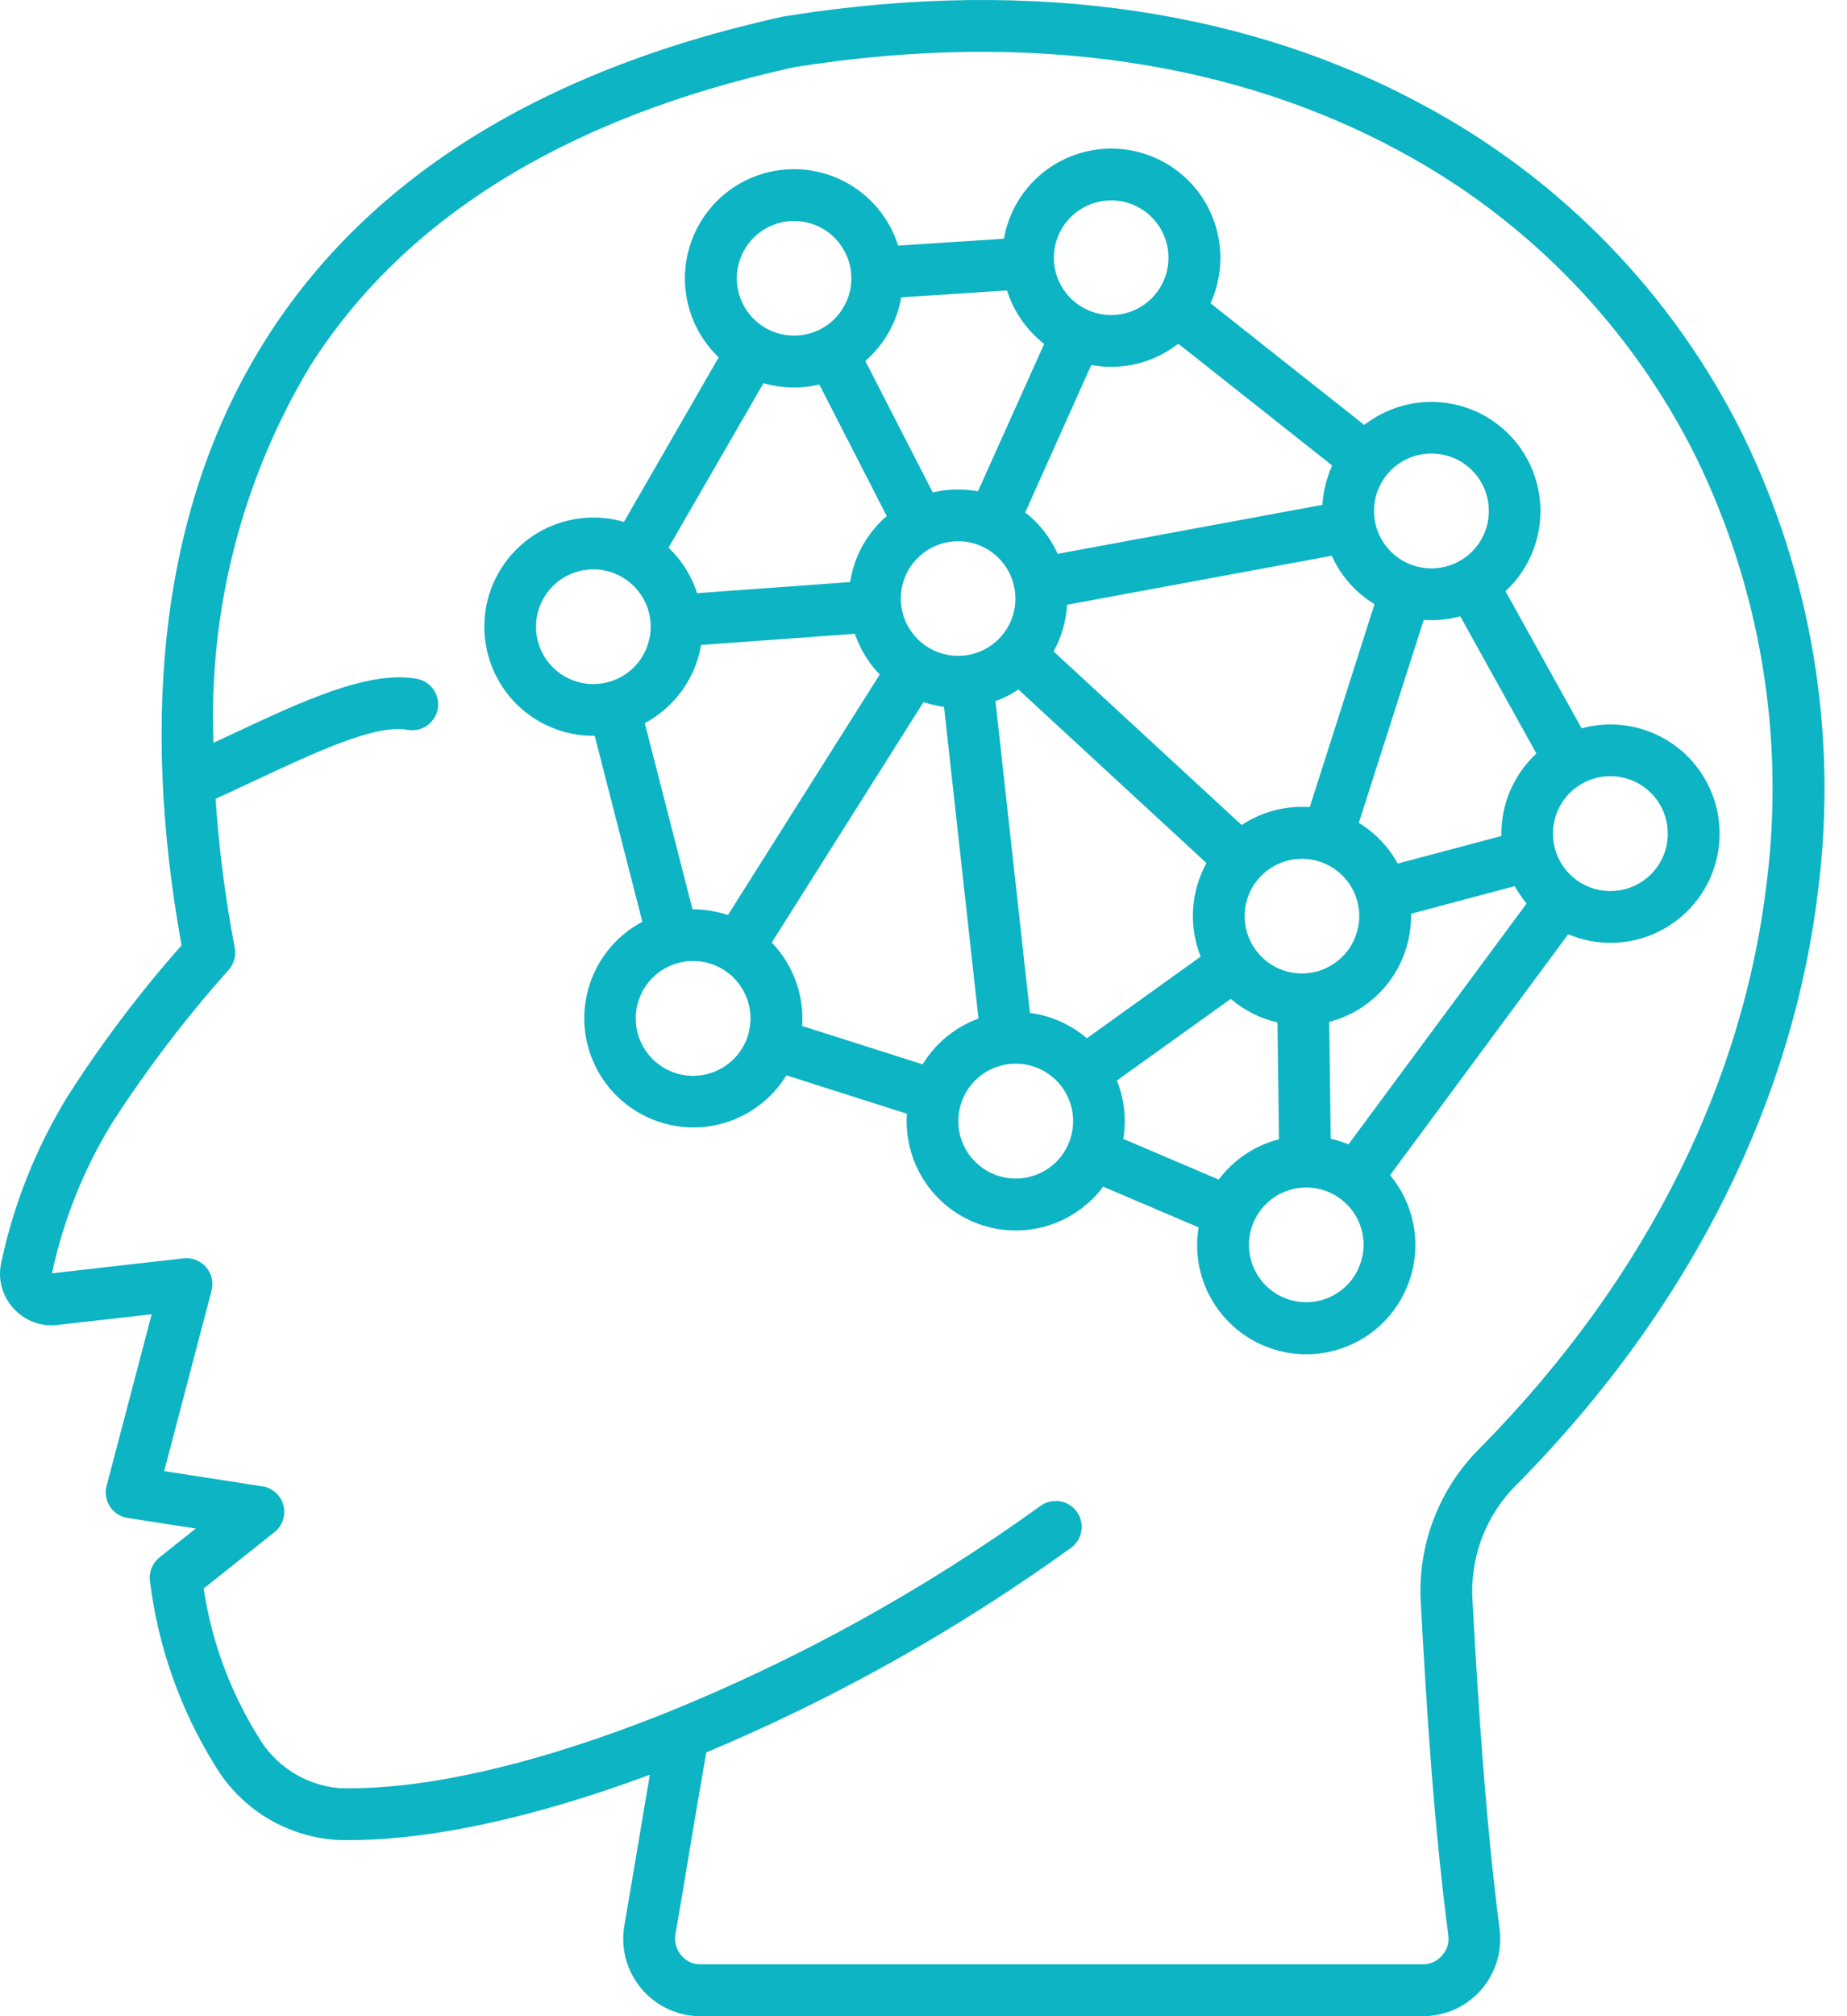 <svg width="55" height="60" viewBox="0 0 55 60" fill="none" xmlns="http://www.w3.org/2000/svg"><path fill-rule="evenodd" clip-rule="evenodd" d="M46.697 27.803L41.394 34.97C41.473 35.065 41.547 35.165 41.614 35.268C42.083 35.983 42.252 36.854 42.083 37.693C41.915 38.531 41.423 39.269 40.714 39.748C40.692 39.764 40.669 39.779 40.645 39.793C39.93 40.248 39.066 40.407 38.236 40.234C37.407 40.062 36.677 39.572 36.203 38.87C36.187 38.848 36.172 38.825 36.158 38.802C35.726 38.127 35.56 37.315 35.693 36.525L32.85 35.314C32.43 35.876 31.839 36.287 31.166 36.485C30.493 36.684 29.774 36.659 29.116 36.414C28.458 36.17 27.897 35.719 27.517 35.13C27.137 34.54 26.958 33.843 27.006 33.143L23.417 32.001C23.163 32.416 22.818 32.768 22.409 33.032C22 33.296 21.538 33.465 21.055 33.526C20.572 33.587 20.082 33.538 19.62 33.384C19.158 33.23 18.737 32.975 18.388 32.636C18.038 32.298 17.769 31.885 17.6 31.429C17.431 30.972 17.367 30.484 17.413 29.999C17.458 29.515 17.611 29.047 17.862 28.63C18.112 28.212 18.453 27.857 18.86 27.589C18.948 27.531 19.038 27.478 19.128 27.431L17.71 21.898C17.254 21.904 16.802 21.813 16.383 21.632C15.964 21.451 15.588 21.184 15.279 20.848C14.971 20.512 14.736 20.115 14.591 19.683C14.446 19.25 14.394 18.792 14.438 18.338C14.481 17.884 14.62 17.444 14.846 17.047C15.071 16.65 15.377 16.305 15.744 16.035C16.112 15.764 16.532 15.574 16.978 15.476C17.424 15.379 17.885 15.377 18.332 15.469C18.415 15.486 18.498 15.507 18.58 15.531L21.401 10.635C21.221 10.463 21.062 10.272 20.926 10.065C20.458 9.35 20.29 8.479 20.459 7.642C20.628 6.804 21.119 6.067 21.827 5.588C21.849 5.572 21.872 5.557 21.896 5.543C22.61 5.088 23.475 4.93 24.304 5.102C25.134 5.274 25.863 5.764 26.337 6.466C26.354 6.488 26.369 6.511 26.383 6.535C26.537 6.776 26.659 7.036 26.745 7.309L29.894 7.105C29.899 7.073 29.906 7.041 29.913 7.009C30.084 6.179 30.573 5.449 31.276 4.976C31.298 4.96 31.321 4.945 31.345 4.931C31.937 4.554 32.634 4.379 33.333 4.431C34.033 4.484 34.696 4.761 35.225 5.221C35.754 5.681 36.119 6.301 36.267 6.986C36.416 7.671 36.338 8.386 36.046 9.024L40.624 12.646C40.697 12.592 40.766 12.54 40.843 12.49C41.525 12.044 42.349 11.871 43.153 12.004C43.957 12.137 44.681 12.567 45.183 13.209C45.684 13.851 45.926 14.658 45.861 15.47C45.796 16.282 45.428 17.04 44.831 17.594L47.097 21.675C47.571 21.545 48.068 21.524 48.551 21.614C49.035 21.704 49.491 21.902 49.886 22.194C50.282 22.485 50.606 22.863 50.834 23.298C51.063 23.733 51.19 24.215 51.205 24.706C51.221 25.197 51.124 25.685 50.924 26.134C50.723 26.583 50.424 26.98 50.047 27.296C49.671 27.612 49.228 27.839 48.752 27.959C48.275 28.079 47.778 28.09 47.296 27.99C47.092 27.947 46.892 27.885 46.699 27.804L46.697 27.803ZM40.156 34.054L45.459 26.888C45.38 26.793 45.307 26.693 45.239 26.59C45.191 26.517 45.147 26.443 45.106 26.37L42.018 27.193C42.029 27.737 41.903 28.274 41.654 28.757C41.404 29.239 41.037 29.651 40.587 29.956C40.565 29.973 40.541 29.988 40.517 30.002C40.229 30.186 39.913 30.324 39.581 30.41L39.626 33.887C39.807 33.928 39.985 33.985 40.156 34.057L40.156 34.054ZM45.75 22.422L43.484 18.341C43.129 18.438 42.761 18.474 42.395 18.448L40.463 24.487C40.874 24.737 41.225 25.076 41.489 25.478C41.537 25.551 41.581 25.624 41.623 25.698L44.708 24.879C44.699 24.419 44.786 23.963 44.966 23.54C45.146 23.117 45.413 22.737 45.75 22.424V22.422ZM38.086 33.903L38.041 30.426C37.527 30.309 37.05 30.069 36.649 29.726L33.259 32.154C33.48 32.705 33.546 33.306 33.449 33.892L36.291 35.103C36.734 34.511 37.366 34.088 38.083 33.903H38.086ZM49.628 25.155C49.708 24.767 49.652 24.364 49.468 24.013C49.284 23.662 48.985 23.386 48.62 23.232C48.255 23.078 47.849 23.055 47.469 23.167C47.089 23.279 46.76 23.519 46.538 23.847C46.316 24.174 46.214 24.569 46.25 24.963C46.286 25.358 46.458 25.727 46.736 26.009C47.014 26.291 47.382 26.467 47.775 26.508C48.169 26.549 48.565 26.453 48.895 26.235C49.083 26.112 49.243 25.953 49.369 25.768C49.495 25.582 49.583 25.374 49.628 25.155ZM40.569 37.397C40.627 37.122 40.616 36.837 40.537 36.567C40.459 36.297 40.315 36.051 40.118 35.851C39.921 35.65 39.678 35.501 39.41 35.417C39.142 35.333 38.857 35.316 38.581 35.368C38.305 35.42 38.046 35.54 37.827 35.716C37.609 35.892 37.437 36.12 37.327 36.379C37.217 36.637 37.173 36.919 37.198 37.199C37.223 37.478 37.317 37.748 37.471 37.983C37.594 38.17 37.752 38.331 37.938 38.458C38.123 38.584 38.331 38.672 38.551 38.717C38.77 38.763 38.996 38.764 39.216 38.722C39.437 38.68 39.646 38.595 39.833 38.472C40.02 38.349 40.181 38.191 40.307 38.006C40.433 37.82 40.521 37.612 40.566 37.393L40.569 37.397ZM29.987 8.644L26.837 8.848C26.832 8.88 26.825 8.912 26.819 8.943C26.676 9.642 26.306 10.274 25.768 10.742L27.775 14.654C28.216 14.549 28.676 14.537 29.122 14.62L31.093 10.235C30.822 10.025 30.586 9.772 30.395 9.487C30.378 9.465 30.363 9.442 30.349 9.418C30.195 9.177 30.073 8.916 29.987 8.644ZM22.735 11.401L19.908 16.298C20.077 16.459 20.229 16.639 20.359 16.833C20.376 16.855 20.391 16.878 20.404 16.902C20.554 17.136 20.673 17.388 20.758 17.652L25.316 17.322C25.325 17.265 25.335 17.209 25.346 17.153C25.491 16.454 25.864 15.822 26.405 15.357L24.398 11.444C23.933 11.555 23.449 11.561 22.981 11.464C22.897 11.447 22.814 11.426 22.732 11.402L22.735 11.401ZM25.316 8.63C25.361 8.41 25.363 8.184 25.321 7.963C25.279 7.743 25.194 7.534 25.07 7.346C24.948 7.159 24.789 6.997 24.604 6.871C24.418 6.745 24.21 6.657 23.991 6.612C23.771 6.566 23.545 6.564 23.325 6.607C23.105 6.649 22.895 6.734 22.708 6.857C22.474 7.011 22.281 7.221 22.148 7.467C22.014 7.713 21.942 7.989 21.941 8.269C21.938 8.55 22.006 8.826 22.136 9.075C22.266 9.323 22.456 9.535 22.688 9.693C22.919 9.85 23.186 9.948 23.465 9.978C23.744 10.008 24.026 9.968 24.286 9.863C24.546 9.758 24.776 9.591 24.956 9.375C25.135 9.16 25.259 8.904 25.316 8.63ZM27.5 20.893L22.981 28.05C23.297 28.377 23.541 28.767 23.697 29.195C23.853 29.622 23.917 30.078 23.886 30.532L27.475 31.674C27.858 31.044 28.445 30.564 29.137 30.311L28.111 21.035C28.031 21.024 27.951 21.011 27.871 20.994C27.745 20.968 27.621 20.934 27.498 20.893H27.5ZM21.678 27.228L26.197 20.072C26.065 19.937 25.945 19.79 25.839 19.633C25.823 19.611 25.808 19.588 25.794 19.564C25.654 19.344 25.54 19.108 25.456 18.861L20.875 19.193C20.868 19.233 20.861 19.273 20.853 19.313C20.681 20.143 20.192 20.872 19.489 21.346C19.466 21.362 19.444 21.378 19.419 21.392C19.349 21.437 19.275 21.479 19.2 21.519L20.622 27.061C20.851 27.06 21.079 27.083 21.303 27.13C21.429 27.156 21.554 27.19 21.676 27.23L21.678 27.228ZM39.659 16.538L31.774 17.997C31.765 18.158 31.744 18.317 31.711 18.475C31.645 18.793 31.531 19.1 31.373 19.385L36.974 24.552C36.99 24.541 37.007 24.53 37.024 24.521C37.612 24.144 38.306 23.969 39.002 24.02L40.93 17.98C40.518 17.73 40.168 17.391 39.904 16.989C39.81 16.845 39.728 16.695 39.657 16.538H39.659ZM31.495 16.482L39.38 15.024C39.389 14.863 39.41 14.704 39.443 14.546C39.493 14.307 39.569 14.075 39.67 13.853L35.088 10.229C35.018 10.284 34.946 10.335 34.868 10.385C34.169 10.845 33.318 11.016 32.495 10.862L30.529 15.25C30.799 15.46 31.034 15.713 31.226 15.997C31.242 16.02 31.258 16.045 31.271 16.07C31.357 16.203 31.432 16.342 31.497 16.486L31.495 16.482ZM32.364 30.899L35.753 28.468C35.575 28.02 35.498 27.538 35.527 27.057C35.557 26.576 35.694 26.107 35.926 25.684L30.328 20.52L30.313 20.53C30.103 20.667 29.878 20.78 29.643 20.866L30.669 30.142C30.749 30.152 30.83 30.166 30.91 30.183C31.447 30.294 31.948 30.54 32.365 30.898L32.364 30.899ZM22.313 30.655C22.394 30.268 22.338 29.864 22.154 29.514C21.97 29.163 21.671 28.887 21.306 28.733C20.942 28.578 20.535 28.555 20.156 28.667C19.776 28.779 19.447 29.019 19.225 29.347C19.003 29.674 18.901 30.068 18.937 30.462C18.973 30.857 19.145 31.226 19.423 31.508C19.701 31.789 20.068 31.966 20.461 32.007C20.855 32.048 21.25 31.952 21.581 31.734C21.768 31.611 21.929 31.453 22.054 31.267C22.18 31.082 22.268 30.874 22.313 30.655ZM31.92 33.712C32.001 33.324 31.945 32.92 31.761 32.57C31.578 32.219 31.278 31.943 30.913 31.788C30.549 31.634 30.142 31.61 29.762 31.723C29.383 31.834 29.053 32.075 28.831 32.402C28.609 32.73 28.507 33.124 28.543 33.519C28.579 33.913 28.75 34.283 29.029 34.564C29.307 34.846 29.674 35.023 30.068 35.064C30.462 35.105 30.857 35.009 31.188 34.791C31.375 34.668 31.536 34.509 31.662 34.324C31.787 34.139 31.875 33.931 31.92 33.712ZM19.341 18.996C19.386 18.777 19.388 18.551 19.346 18.331C19.304 18.11 19.219 17.901 19.096 17.714C18.91 17.431 18.645 17.21 18.334 17.078C18.023 16.946 17.68 16.91 17.349 16.973C17.017 17.036 16.711 17.196 16.47 17.433C16.23 17.67 16.064 17.973 15.996 18.304C15.928 18.635 15.959 18.979 16.085 19.291C16.212 19.605 16.429 19.873 16.709 20.063C16.988 20.253 17.318 20.355 17.655 20.358C17.993 20.36 18.324 20.262 18.606 20.077C18.793 19.954 18.954 19.795 19.08 19.61C19.206 19.425 19.294 19.216 19.339 18.997L19.341 18.996ZM30.202 18.16C30.248 17.941 30.249 17.715 30.207 17.494C30.165 17.274 30.08 17.064 29.957 16.877C29.834 16.69 29.675 16.528 29.49 16.402C29.305 16.276 29.096 16.188 28.877 16.142C28.658 16.097 28.431 16.095 28.211 16.137C27.991 16.179 27.782 16.264 27.594 16.387C27.407 16.51 27.246 16.669 27.119 16.854C26.993 17.039 26.905 17.247 26.86 17.467C26.814 17.686 26.812 17.913 26.855 18.133C26.897 18.353 26.982 18.562 27.105 18.749C27.291 19.031 27.555 19.252 27.866 19.383C28.177 19.515 28.52 19.551 28.851 19.488C29.182 19.425 29.488 19.265 29.728 19.028C29.969 18.792 30.134 18.489 30.203 18.159L30.202 18.16ZM40.441 27.609C40.51 27.279 40.479 26.935 40.352 26.622C40.225 26.31 40.008 26.041 39.729 25.852C39.45 25.662 39.121 25.559 38.783 25.556C38.446 25.554 38.115 25.651 37.833 25.837C37.645 25.96 37.484 26.118 37.358 26.303C37.232 26.489 37.144 26.697 37.098 26.916C37.053 27.136 37.051 27.362 37.093 27.582C37.135 27.802 37.22 28.012 37.344 28.199C37.466 28.387 37.625 28.548 37.81 28.674C37.995 28.8 38.204 28.888 38.423 28.934C38.643 28.979 38.869 28.981 39.089 28.939C39.309 28.897 39.519 28.812 39.706 28.688C39.893 28.565 40.054 28.407 40.18 28.221C40.305 28.036 40.393 27.828 40.438 27.609L40.441 27.609ZM44.299 15.554C44.38 15.166 44.324 14.762 44.14 14.412C43.956 14.061 43.657 13.785 43.292 13.63C42.928 13.476 42.521 13.453 42.141 13.565C41.761 13.677 41.432 13.917 41.21 14.244C40.987 14.572 40.886 14.966 40.922 15.361C40.958 15.755 41.129 16.125 41.407 16.406C41.685 16.688 42.053 16.865 42.447 16.906C42.84 16.947 43.236 16.851 43.567 16.633C43.754 16.51 43.915 16.351 44.041 16.166C44.166 15.981 44.254 15.773 44.299 15.554ZM34.759 8.017C34.828 7.687 34.798 7.343 34.671 7.03C34.545 6.717 34.328 6.448 34.049 6.259C33.77 6.069 33.44 5.966 33.102 5.963C32.765 5.961 32.434 6.058 32.152 6.244C31.964 6.367 31.803 6.525 31.677 6.711C31.551 6.896 31.463 7.104 31.417 7.324C31.372 7.543 31.37 7.769 31.412 7.989C31.454 8.209 31.539 8.419 31.663 8.606C31.848 8.888 32.112 9.109 32.423 9.24C32.733 9.372 33.075 9.409 33.407 9.346C33.738 9.283 34.043 9.124 34.284 8.888C34.525 8.652 34.691 8.35 34.76 8.02L34.759 8.017ZM30.986 44.813C31.151 44.693 31.358 44.644 31.56 44.676C31.762 44.708 31.943 44.819 32.063 44.985C32.183 45.151 32.233 45.357 32.2 45.559C32.168 45.761 32.057 45.943 31.891 46.062C28.514 48.498 24.871 50.54 21.032 52.15C20.855 53.154 20.691 54.133 20.527 55.11C20.381 55.989 20.235 56.872 20.114 57.557C20.085 57.723 20.112 57.894 20.189 58.044C20.266 58.194 20.39 58.315 20.541 58.389C20.645 58.434 20.757 58.457 20.87 58.455H42.364C42.474 58.456 42.583 58.435 42.683 58.392C42.782 58.345 42.87 58.278 42.94 58.194C43.014 58.114 43.069 58.02 43.104 57.916C43.135 57.81 43.142 57.698 43.127 57.588C42.913 55.935 42.751 54.266 42.623 52.626C42.497 51.007 42.398 49.346 42.311 47.739C42.254 46.882 42.382 46.023 42.687 45.221C42.992 44.418 43.465 43.69 44.077 43.087C49.191 37.907 51.927 32.002 52.605 26.301C53.157 21.958 52.428 17.548 50.509 13.613C48.576 9.721 45.478 6.528 41.646 4.479C36.934 1.932 30.856 0.854 23.666 1.997H23.659C16.565 3.554 11.914 6.685 9.247 10.873C7.209 14.255 6.204 18.159 6.357 22.105L6.932 21.837C8.997 20.869 10.995 19.932 12.426 20.204C12.625 20.243 12.8 20.36 12.915 20.528C13.028 20.696 13.071 20.902 13.034 21.102C12.997 21.301 12.882 21.478 12.715 21.594C12.548 21.709 12.342 21.754 12.142 21.719C11.196 21.539 9.421 22.371 7.586 23.231C7.194 23.415 6.8 23.597 6.42 23.771C6.519 25.261 6.71 26.743 6.991 28.209C7.013 28.321 7.008 28.437 6.979 28.547C6.949 28.658 6.896 28.761 6.822 28.848C5.542 30.28 4.376 31.81 3.334 33.424C2.489 34.801 1.885 36.312 1.548 37.892L5.469 37.447C5.563 37.437 5.658 37.444 5.75 37.468C5.848 37.494 5.94 37.539 6.02 37.6C6.101 37.661 6.169 37.738 6.22 37.825C6.271 37.913 6.304 38.009 6.318 38.109C6.331 38.21 6.325 38.312 6.299 38.41L4.889 43.779L7.763 44.224C7.917 44.238 8.062 44.298 8.182 44.395C8.301 44.493 8.388 44.624 8.432 44.771C8.476 44.919 8.475 45.076 8.428 45.223C8.382 45.37 8.293 45.499 8.172 45.595L6.065 47.272C6.297 48.826 6.844 50.316 7.671 51.652C7.919 52.088 8.268 52.457 8.688 52.729C9.109 53.001 9.59 53.167 10.088 53.213C12.732 53.286 16.192 52.429 19.81 50.982C23.772 49.382 27.526 47.309 30.991 44.809L30.986 44.813ZM19.351 52.814C19.24 53.461 19.123 54.159 19.006 54.857C18.876 55.636 18.746 56.412 18.593 57.298C18.535 57.63 18.55 57.97 18.637 58.296C18.725 58.621 18.883 58.923 19.1 59.181C19.317 59.439 19.588 59.646 19.894 59.787C20.2 59.929 20.533 60.001 20.87 60H42.364C42.693 60.001 43.018 59.932 43.318 59.798C43.617 59.663 43.885 59.465 44.102 59.218C44.318 58.971 44.48 58.681 44.575 58.366C44.67 58.052 44.697 57.72 44.653 57.395C44.451 55.828 44.292 54.175 44.162 52.511C44.031 50.827 43.934 49.202 43.85 47.661C43.805 47.017 43.9 46.371 44.129 45.767C44.358 45.164 44.716 44.617 45.178 44.166C50.548 38.728 53.425 32.505 54.141 26.482C54.727 21.843 53.947 17.133 51.894 12.931C49.818 8.753 46.491 5.325 42.376 3.124C37.385 0.423 30.977 -0.727 23.43 0.475C23.398 0.478 23.365 0.483 23.333 0.49C15.806 2.142 10.835 5.517 7.949 10.048C4.799 14.988 4.166 21.255 5.406 28.133C4.16 29.541 3.025 31.044 2.012 32.628C1.078 34.15 0.41 35.819 0.039 37.566C-0.016 37.805 -0.013 38.054 0.049 38.291C0.112 38.529 0.23 38.748 0.396 38.929C0.559 39.112 0.764 39.254 0.993 39.341C1.223 39.428 1.47 39.458 1.714 39.429L4.517 39.111L3.175 44.216C3.168 44.242 3.162 44.267 3.158 44.294C3.143 44.394 3.147 44.495 3.171 44.594C3.195 44.692 3.238 44.785 3.297 44.866C3.357 44.948 3.432 45.017 3.519 45.07C3.605 45.122 3.701 45.157 3.801 45.173L5.829 45.487L4.749 46.347C4.645 46.43 4.564 46.539 4.514 46.663C4.464 46.786 4.447 46.921 4.465 47.053C4.706 48.997 5.365 50.866 6.397 52.531C6.778 53.172 7.309 53.71 7.945 54.098C8.582 54.486 9.303 54.711 10.047 54.755C12.648 54.825 15.921 54.091 19.351 52.814Z" fill="#0CB4C4"></path></svg>